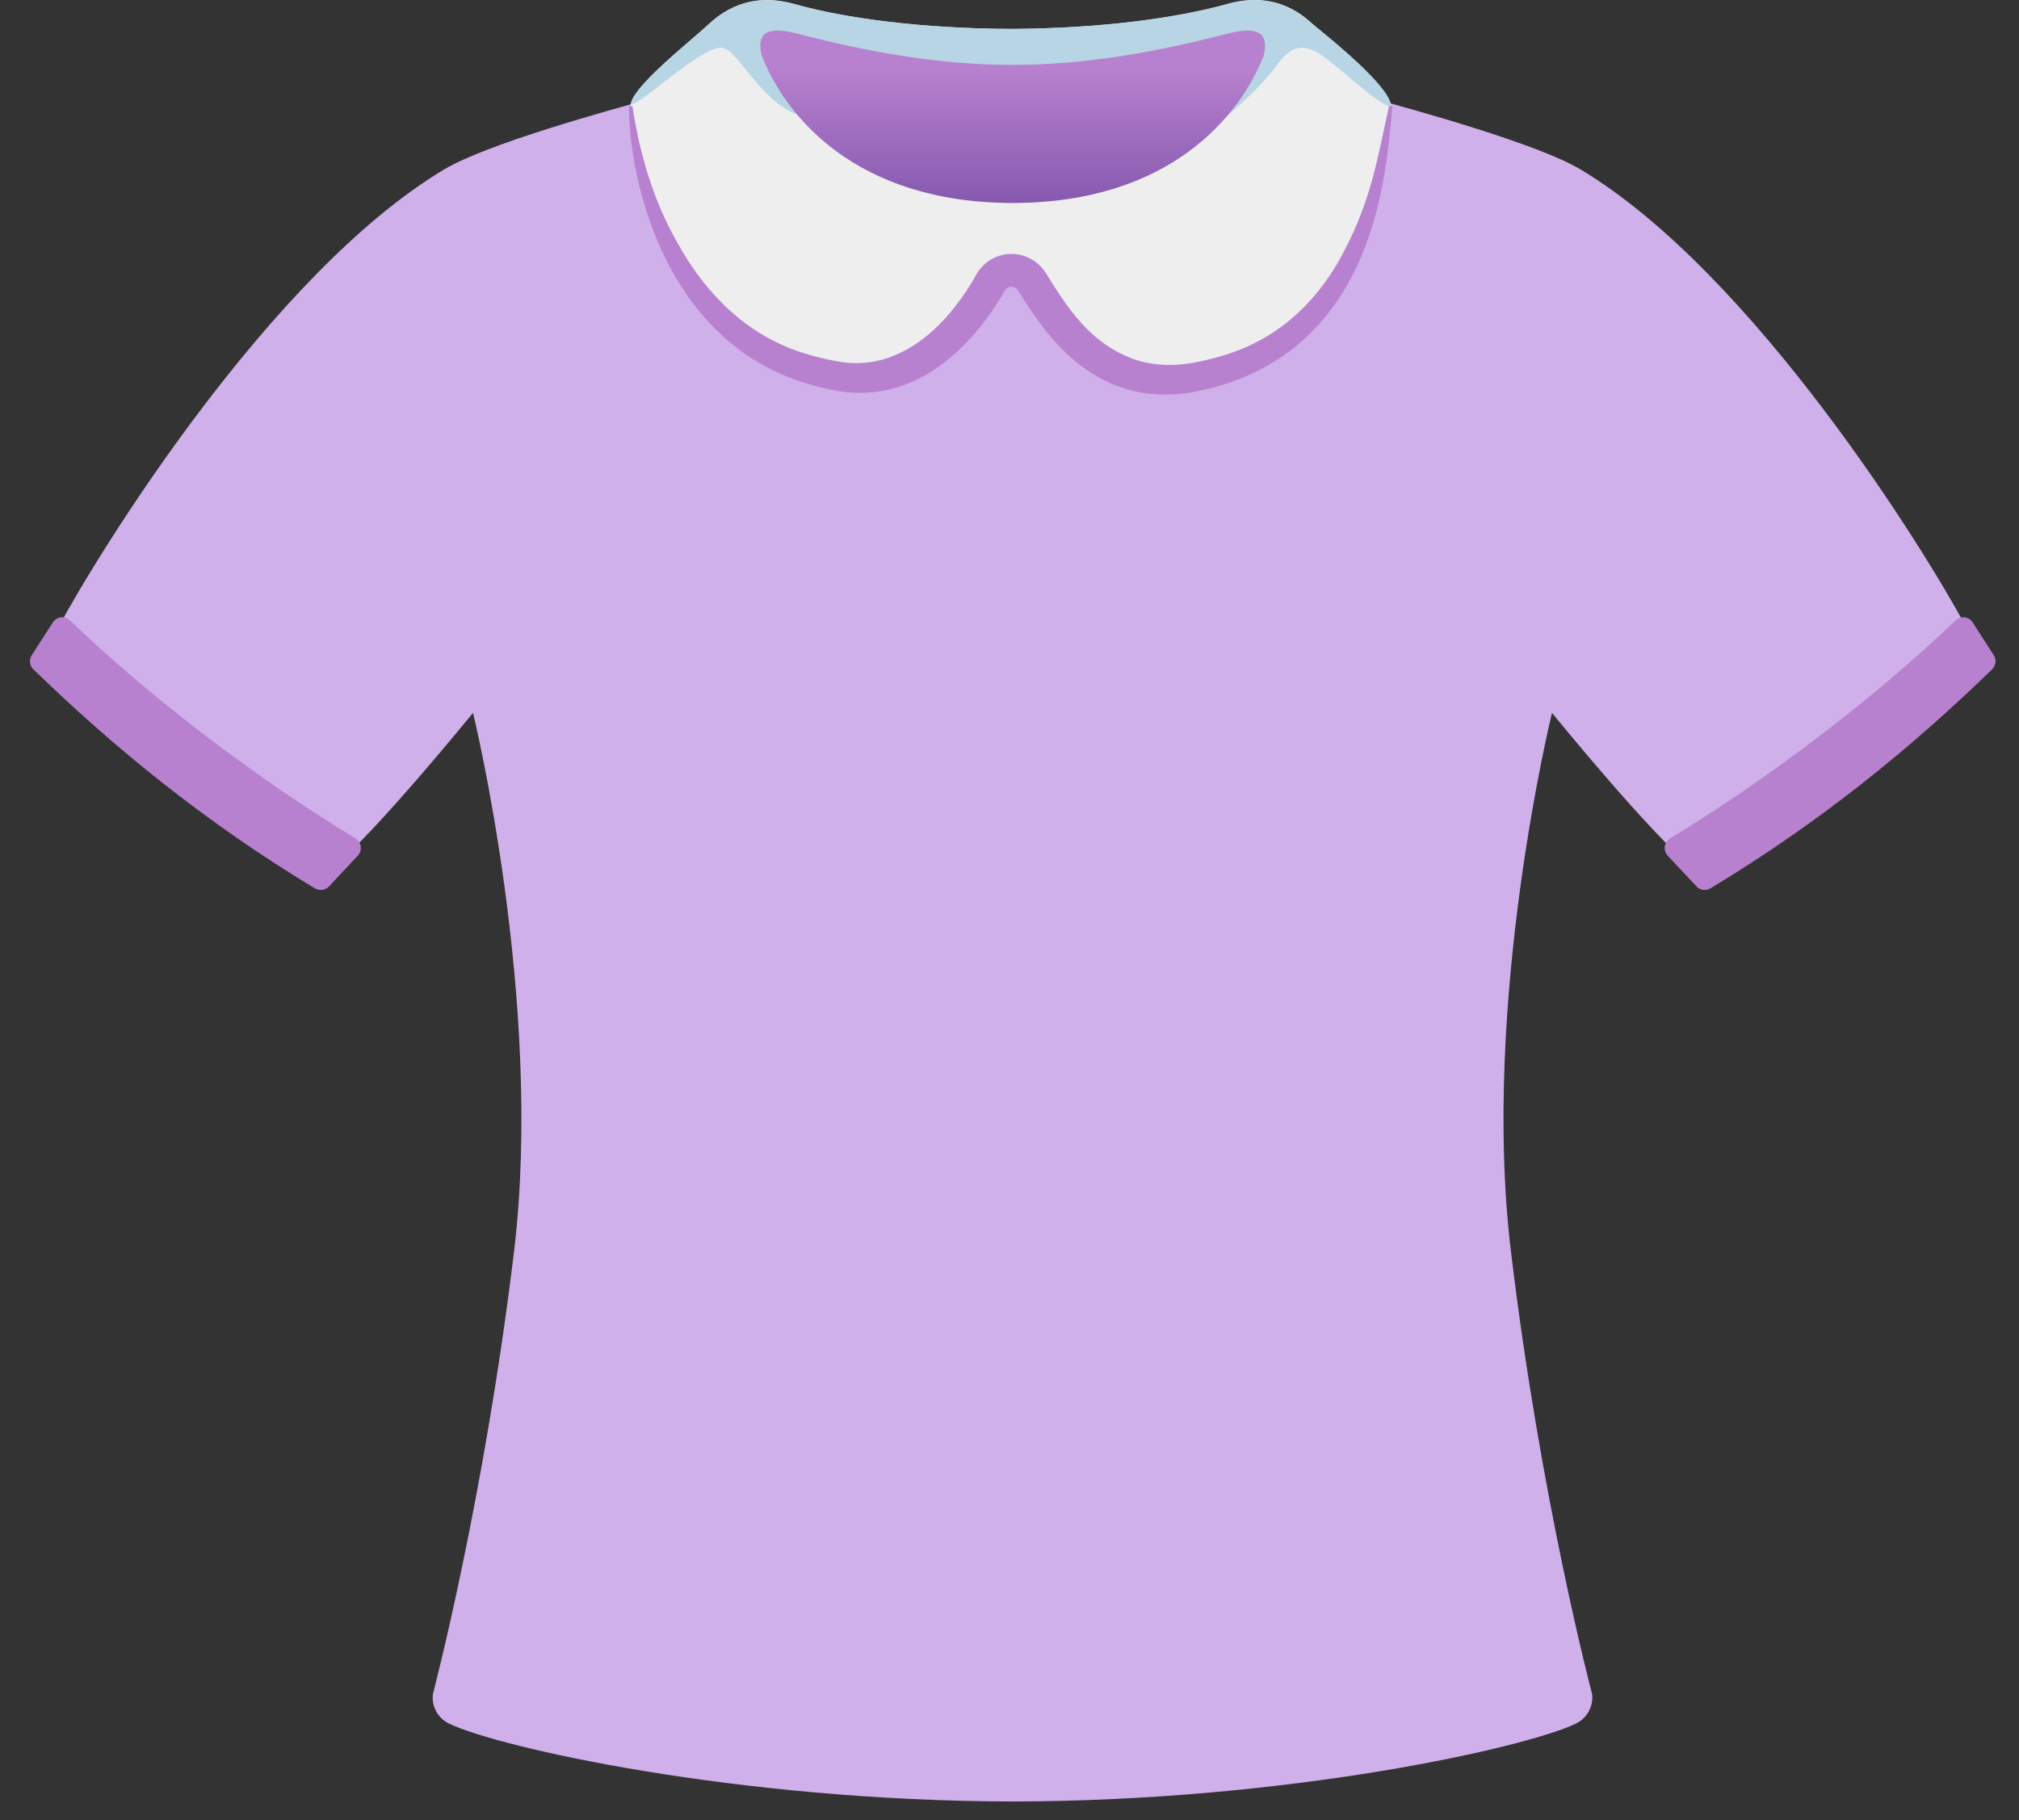 <svg width="61" height="55" viewBox="0 0 61 55" fill="none" xmlns="http://www.w3.org/2000/svg">
    <rect x="0" y="0" width="61" height="55" fill="#333333" stroke="none"/>
    <path
        d="M59.409 18.959C58.186 16.673 52.981 8.251 47.751 5.119C46.464 4.352 42.892 3.362 41.298 2.927C39.195 2.19 38.498 2.294 37.815 2.615C35.212 3.847 33.465 4.436 30.798 4.436C30.724 4.436 30.655 4.431 30.585 4.431C30.516 4.436 30.447 4.436 30.373 4.436C27.706 4.436 25.959 3.847 23.356 2.615C22.673 2.294 21.976 2.19 19.872 2.927C18.279 3.362 14.707 4.352 13.42 5.119C8.19 8.246 2.984 16.673 1.762 18.959C1.589 19.276 1.371 19.558 1.5 19.889C2.104 21.428 4.286 23.442 9.001 26.233C9.333 26.431 9.744 26.456 10.045 26.218C11.282 25.243 14.291 21.542 14.291 21.542C14.291 21.542 16.433 30.261 15.533 37.797C14.627 45.333 13.079 51.192 13.079 51.192C13.034 51.563 13.227 51.924 13.573 52.087C15.063 52.805 22.248 54.423 30.59 54.438C38.933 54.428 46.118 52.805 47.607 52.087C47.953 51.924 48.147 51.558 48.102 51.192C48.102 51.192 46.548 45.338 45.648 37.797C44.742 30.261 46.89 21.542 46.89 21.542C46.89 21.542 49.898 25.243 51.135 26.218C51.437 26.456 51.848 26.431 52.179 26.233C56.895 23.447 59.082 21.433 59.681 19.889C59.804 19.553 59.582 19.276 59.409 18.959Z"
        fill="#CFB0EA" />
    <path
        d="M39.679 0.746C39.322 0.409 38.496 -0.279 37.076 0.122C35.537 0.553 33.202 0.864 30.534 0.874C27.872 0.864 25.537 0.558 23.998 0.122C22.583 -0.274 21.756 0.414 21.395 0.746C20.821 1.28 19.05 2.656 19.05 3.195C19.05 5.08 20 10.8 25.279 11.721C27.892 12.176 29.545 9.969 30.208 8.841C30.282 8.717 30.406 8.653 30.534 8.648C30.663 8.658 30.787 8.717 30.861 8.841C31.524 9.974 33.177 12.176 35.789 11.721C41.069 10.805 42.024 5.085 42.024 3.2C42.024 2.656 40.253 1.28 39.679 0.746Z"
        fill="#EEEEEE" />
    <path
        d="M19.107 3.2C19.329 4.689 19.765 6.134 20.497 7.386C21.195 8.648 22.18 9.702 23.382 10.305C23.981 10.612 24.634 10.8 25.297 10.919C25.93 11.033 26.509 10.963 27.059 10.726C27.608 10.493 28.117 10.107 28.558 9.618C28.78 9.375 28.983 9.108 29.171 8.831C29.265 8.692 29.355 8.549 29.439 8.4L29.508 8.277C29.592 8.128 29.716 7.995 29.864 7.891C30.12 7.713 30.435 7.64 30.743 7.686C31.052 7.733 31.33 7.897 31.522 8.143L31.596 8.247L31.616 8.277L31.764 8.514C31.858 8.668 31.957 8.816 32.051 8.959C32.244 9.246 32.447 9.514 32.665 9.756C33.1 10.241 33.605 10.602 34.154 10.815C34.703 11.033 35.322 11.077 35.96 10.978C36.614 10.864 37.286 10.677 37.88 10.38C39.088 9.791 40.053 8.737 40.681 7.445C41.013 6.807 41.27 6.114 41.468 5.397C41.661 4.679 41.804 3.942 41.968 3.195L42.066 3.205C41.948 4.704 41.75 6.233 41.171 7.643C40.612 9.053 39.617 10.325 38.266 11.062C37.603 11.444 36.871 11.686 36.119 11.834C35.367 11.978 34.57 11.958 33.843 11.696C33.11 11.444 32.472 10.968 31.952 10.409C31.69 10.127 31.457 9.825 31.24 9.514C31.131 9.355 31.027 9.197 30.923 9.039L30.77 8.801C30.754 8.77 30.733 8.743 30.706 8.721C30.68 8.699 30.649 8.682 30.616 8.672C30.584 8.664 30.551 8.663 30.518 8.669C30.486 8.675 30.455 8.688 30.428 8.707C30.404 8.727 30.379 8.752 30.359 8.776L30.29 8.9C30.191 9.063 30.092 9.227 29.983 9.385C29.765 9.697 29.528 10.004 29.265 10.281C28.746 10.84 28.122 11.32 27.4 11.602C26.683 11.889 25.876 11.943 25.129 11.78C24.382 11.632 23.649 11.379 22.986 10.993C21.645 10.236 20.651 8.989 20.012 7.614C19.376 6.229 19.031 4.728 18.998 3.205H19.107V3.2Z"
        fill="#B881CF" />
    <path
        d="M39.681 0.745C39.3 0.438 38.498 -0.279 37.078 0.122C35.539 0.552 33.203 0.864 30.536 0.874C27.874 0.864 25.539 0.557 24 0.122C22.585 -0.274 21.758 0.414 21.397 0.745C20.843 1.265 19.165 2.571 19.061 3.145C19.324 3.209 21.179 1.388 21.808 1.443C22.293 1.482 22.966 3.076 24.128 3.476C25.291 3.877 36.885 3.655 36.885 3.655C36.885 3.655 37.978 2.794 38.572 1.977C38.928 1.487 39.245 1.304 39.755 1.557C40.255 1.809 41.947 3.476 42.016 3.16C41.952 2.601 40.354 1.284 39.681 0.745Z"
        fill="#B7D5E5" />
    <path
        d="M9.511 26.843C6.201 24.849 3.445 22.593 1.01 20.228C0.953 20.173 0.917 20.1 0.908 20.021C0.899 19.943 0.918 19.863 0.961 19.797L1.594 18.812C1.621 18.77 1.657 18.734 1.699 18.707C1.741 18.68 1.789 18.662 1.839 18.656C1.889 18.65 1.939 18.655 1.987 18.671C2.034 18.687 2.078 18.713 2.114 18.748C4.44 20.98 7.606 23.434 10.739 25.334C10.922 25.448 10.956 25.7 10.808 25.859L9.937 26.789C9.833 26.903 9.65 26.927 9.511 26.843ZM51.68 26.843C54.99 24.849 57.752 22.593 60.186 20.228C60.305 20.114 60.325 19.931 60.236 19.797L59.602 18.812C59.576 18.77 59.54 18.734 59.498 18.707C59.455 18.68 59.407 18.662 59.358 18.656C59.308 18.65 59.257 18.655 59.21 18.671C59.162 18.687 59.119 18.713 59.083 18.748C56.757 20.98 53.59 23.434 50.458 25.334C50.415 25.361 50.378 25.397 50.351 25.439C50.323 25.482 50.305 25.53 50.299 25.58C50.292 25.63 50.297 25.681 50.312 25.729C50.328 25.778 50.354 25.822 50.389 25.859L51.259 26.789C51.358 26.903 51.541 26.927 51.68 26.843Z"
        fill="#B881CF" />
    <path
        d="M37.169 0.998C36.327 1.201 33.586 1.958 30.696 1.958H30.488C27.599 1.958 24.852 1.205 24.016 0.998C23.175 0.795 22.848 1.003 23.012 1.676C23.719 3.487 25.832 6.129 30.597 6.134C35.362 6.129 37.475 3.487 38.183 1.676C38.336 0.998 38.01 0.795 37.169 0.998Z"
        fill="url(#paint0_linear_4_7434)" />
    <defs>
        <linearGradient id="paint0_linear_4_7434" x1="30.589" y1="0.828" x2="30.589"
            y2="7.505" gradientUnits="userSpaceOnUse">
            <stop offset="0.181" stop-color="#B881CF" />
            <stop offset="1" stop-color="#754CA5" />
        </linearGradient>
    </defs>
</svg>
